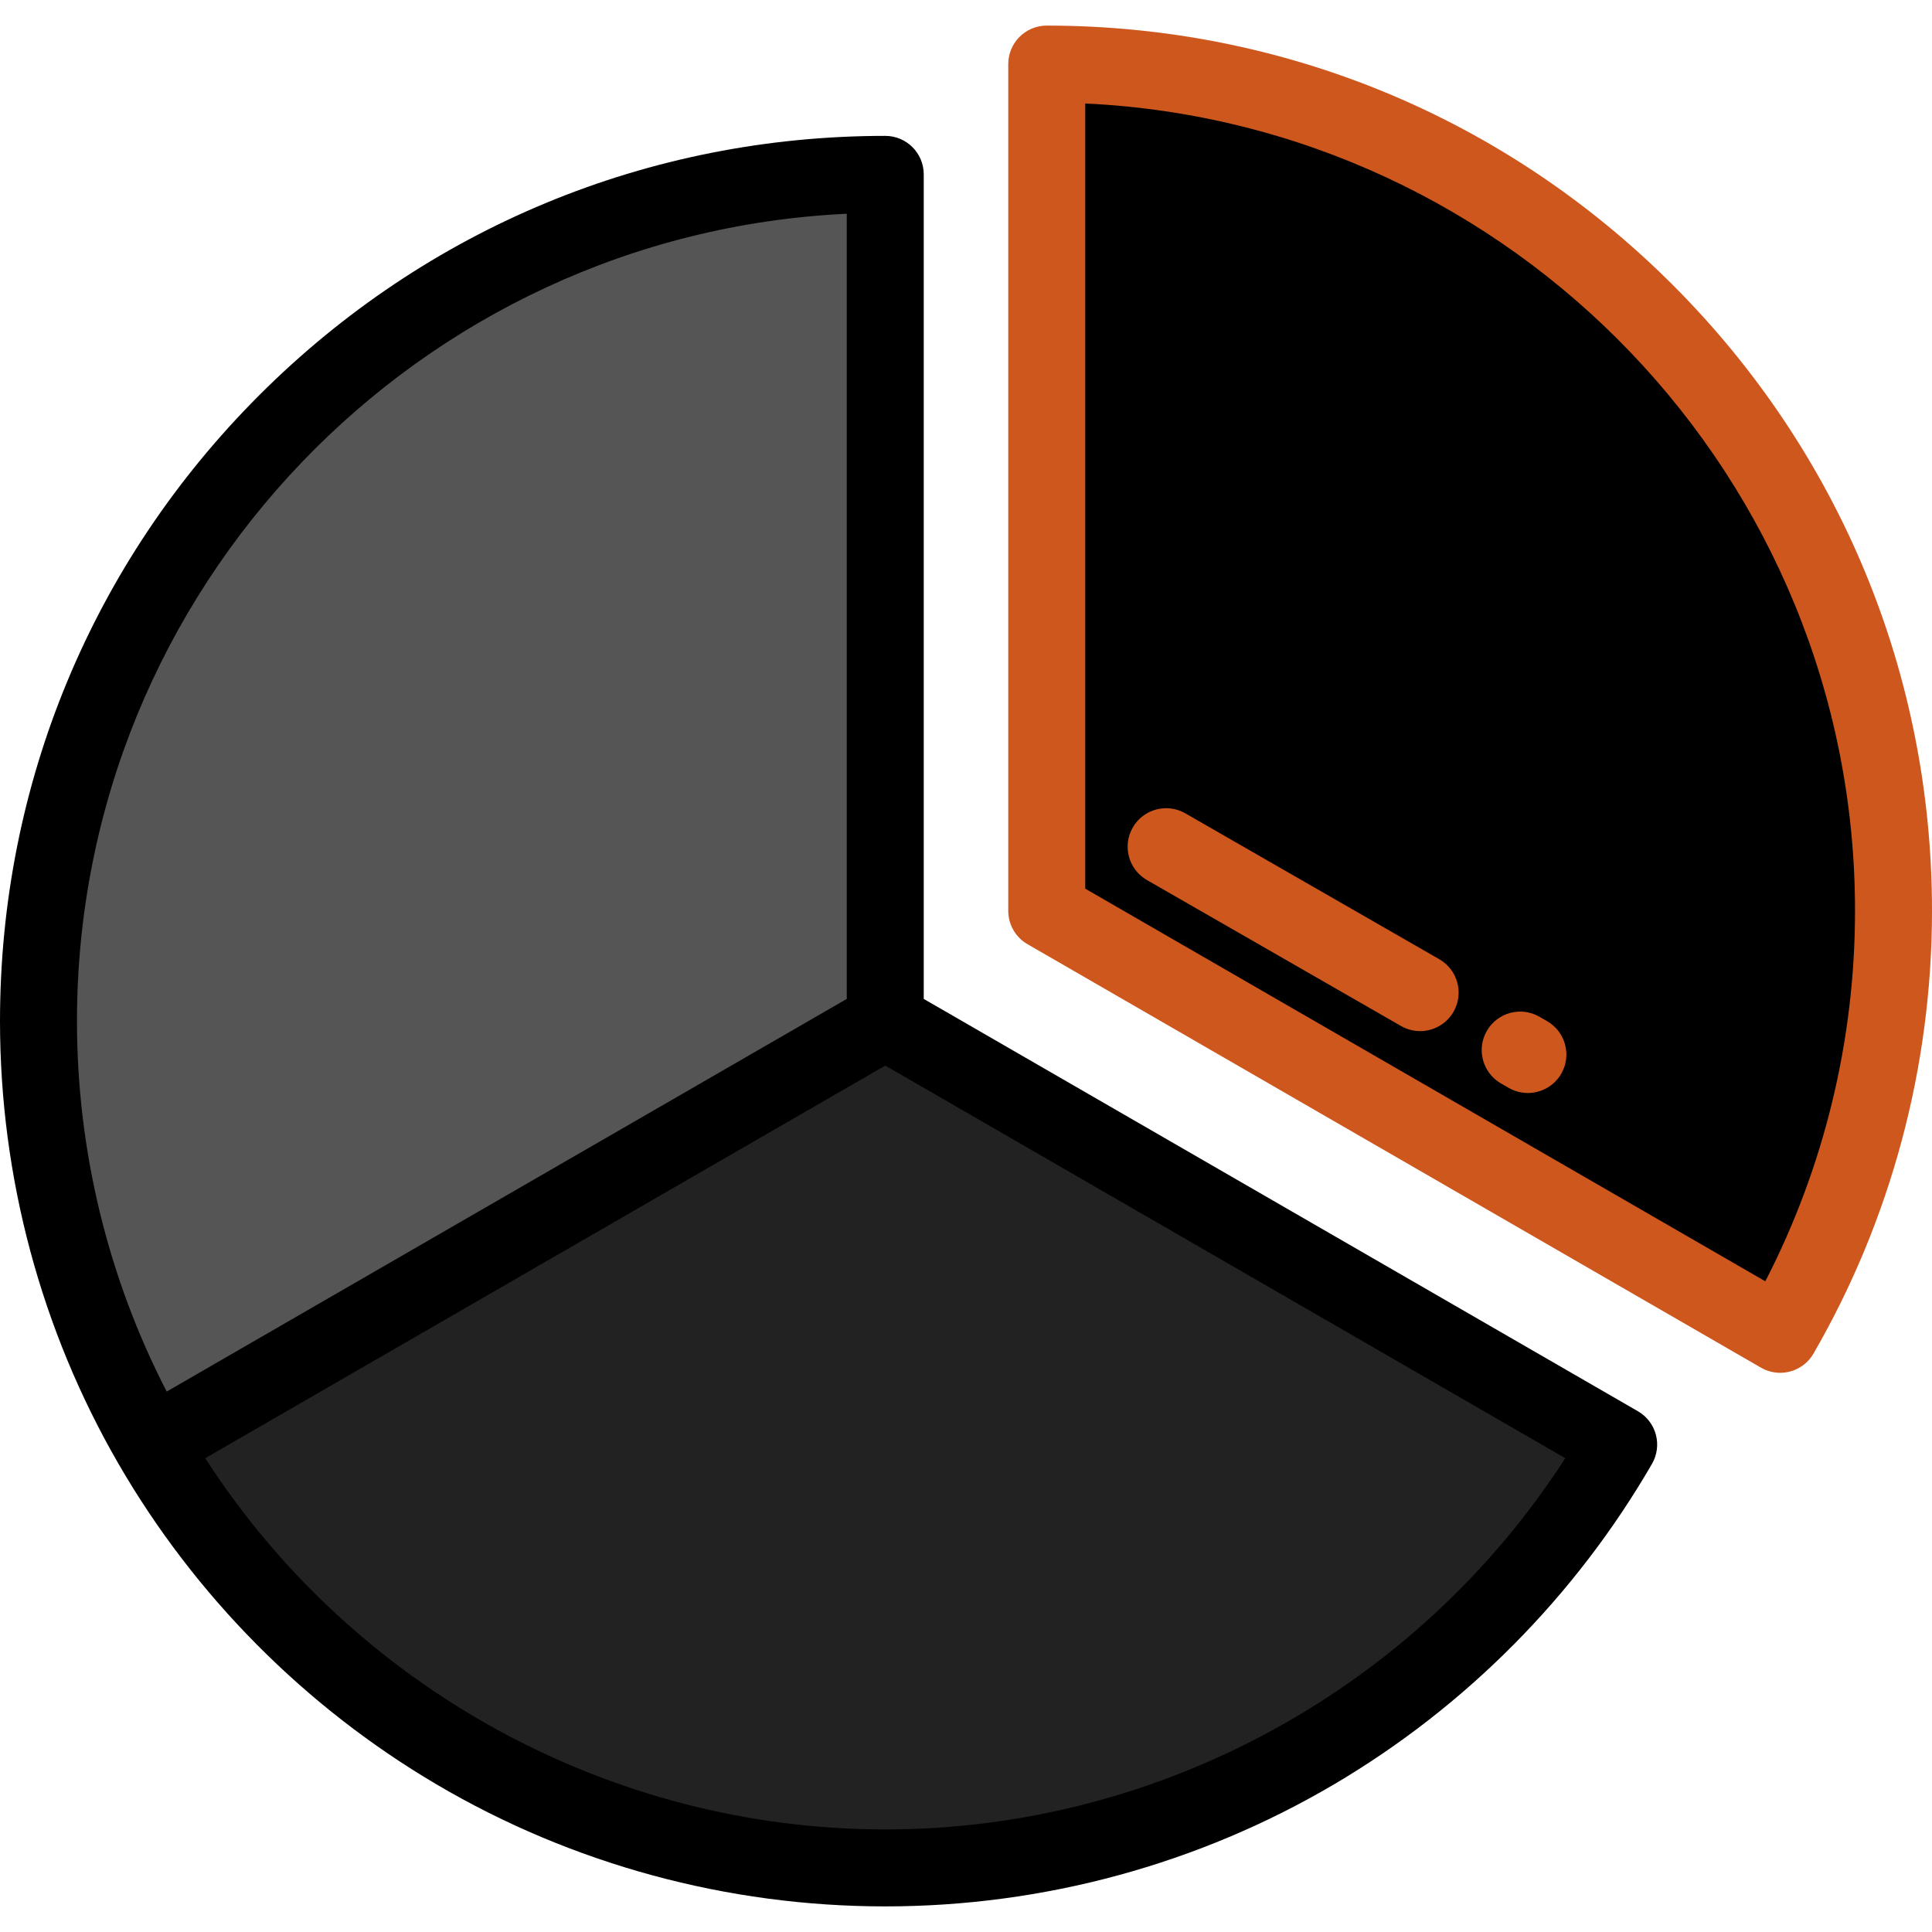 <?xml version="1.0" encoding="iso-8859-1"?>
<svg version="1.1" id="Layer_1" xmlns="http://www.w3.org/2000/svg" xmlns:xlink="http://www.w3.org/1999/xlink" x="0px" y="0px"
	 viewBox="0 0 512 512" style="enable-background:new 0 0 512 512;" xml:space="preserve">
<path style="fill:#000;" d="M471.763,353.605c19.1-33.011,30.038-71.336,30.038-112.218
	c0-123.935-100.469-224.404-224.404-224.404v224.404L471.763,353.605z"/>
<path style="fill:#555;" d="M234.603,46.208c-123.935,0-224.404,100.469-224.404,224.404c0,40.881,10.938,79.207,30.038,112.218
	l194.366-112.218L234.603,46.208L234.603,46.208z"/>
<path style="fill:#222;" d="M234.603,270.612L40.237,382.83C79.04,449.894,151.55,495.016,234.603,495.016
	s155.563-45.122,194.366-112.186L234.603,270.612z"/>
<g>
	<path style="fill:#ce571d;" d="M443.286,75.498c-44.31-44.31-103.224-68.714-165.889-68.714c-5.632,0-10.199,4.567-10.199,10.199
		v224.404c0,3.643,1.944,7.011,5.1,8.833l194.366,112.218c1.606,0.927,3.36,1.369,5.089,1.369c3.522,0,6.949-1.827,8.838-5.093
		C501.139,323.202,512,282.63,512,241.388C512,178.722,487.596,119.809,443.286,75.498z M467.825,339.555L287.595,235.5V27.423
		c113.399,5.338,204.007,99.269,204.007,213.965C491.602,275.627,483.408,309.353,467.825,339.555z"/>
	<path style="fill:#000;" d="M434.07,373.997L244.802,264.724V46.208c0-5.632-4.566-10.199-10.199-10.199
		c-62.665,0-121.579,24.404-165.889,68.714S0,207.947,0,270.612c0,41.238,10.859,81.806,31.404,117.315
		c0.002,0.003,0.003,0.006,0.005,0.009c20.259,35.014,49.388,64.379,84.238,84.922c35.911,21.168,77.046,32.358,118.955,32.358
		s83.044-11.19,118.956-32.358c34.851-20.542,63.979-49.908,84.238-84.922c1.355-2.343,1.724-5.127,1.025-7.743
		C438.123,377.58,436.414,375.351,434.07,373.997z M224.404,56.647v208.077L44.175,368.779
		c-15.582-30.201-23.776-63.928-23.776-98.166C20.398,155.916,111.005,61.986,224.404,56.647z M234.603,282.389l180.215,104.047
		c-39.269,60.934-107.403,98.382-180.215,98.382S93.658,447.371,54.389,386.437L234.603,282.389z"/>
	<path style="fill:#ce571d;" d="M409.989,270.614l-2.041-1.172c-4.885-2.808-11.119-1.122-13.924,3.762
		c-2.806,4.884-1.121,11.118,3.762,13.924l2.041,1.172c1.601,0.92,3.347,1.358,5.071,1.358c3.533,0,6.968-1.838,8.854-5.121
		C416.558,279.654,414.873,273.42,409.989,270.614z"/>
	<path style="fill:#ce571d;" d="M381.432,254.209l-67.316-38.67c-4.885-2.809-11.119-1.122-13.924,3.762
		c-2.806,4.884-1.122,11.118,3.762,13.924l67.316,38.67c1.601,0.92,3.347,1.358,5.071,1.358c3.533,0,6.968-1.838,8.854-5.121
		C388.001,263.249,386.316,257.015,381.432,254.209z"/>
</g>
</svg>
